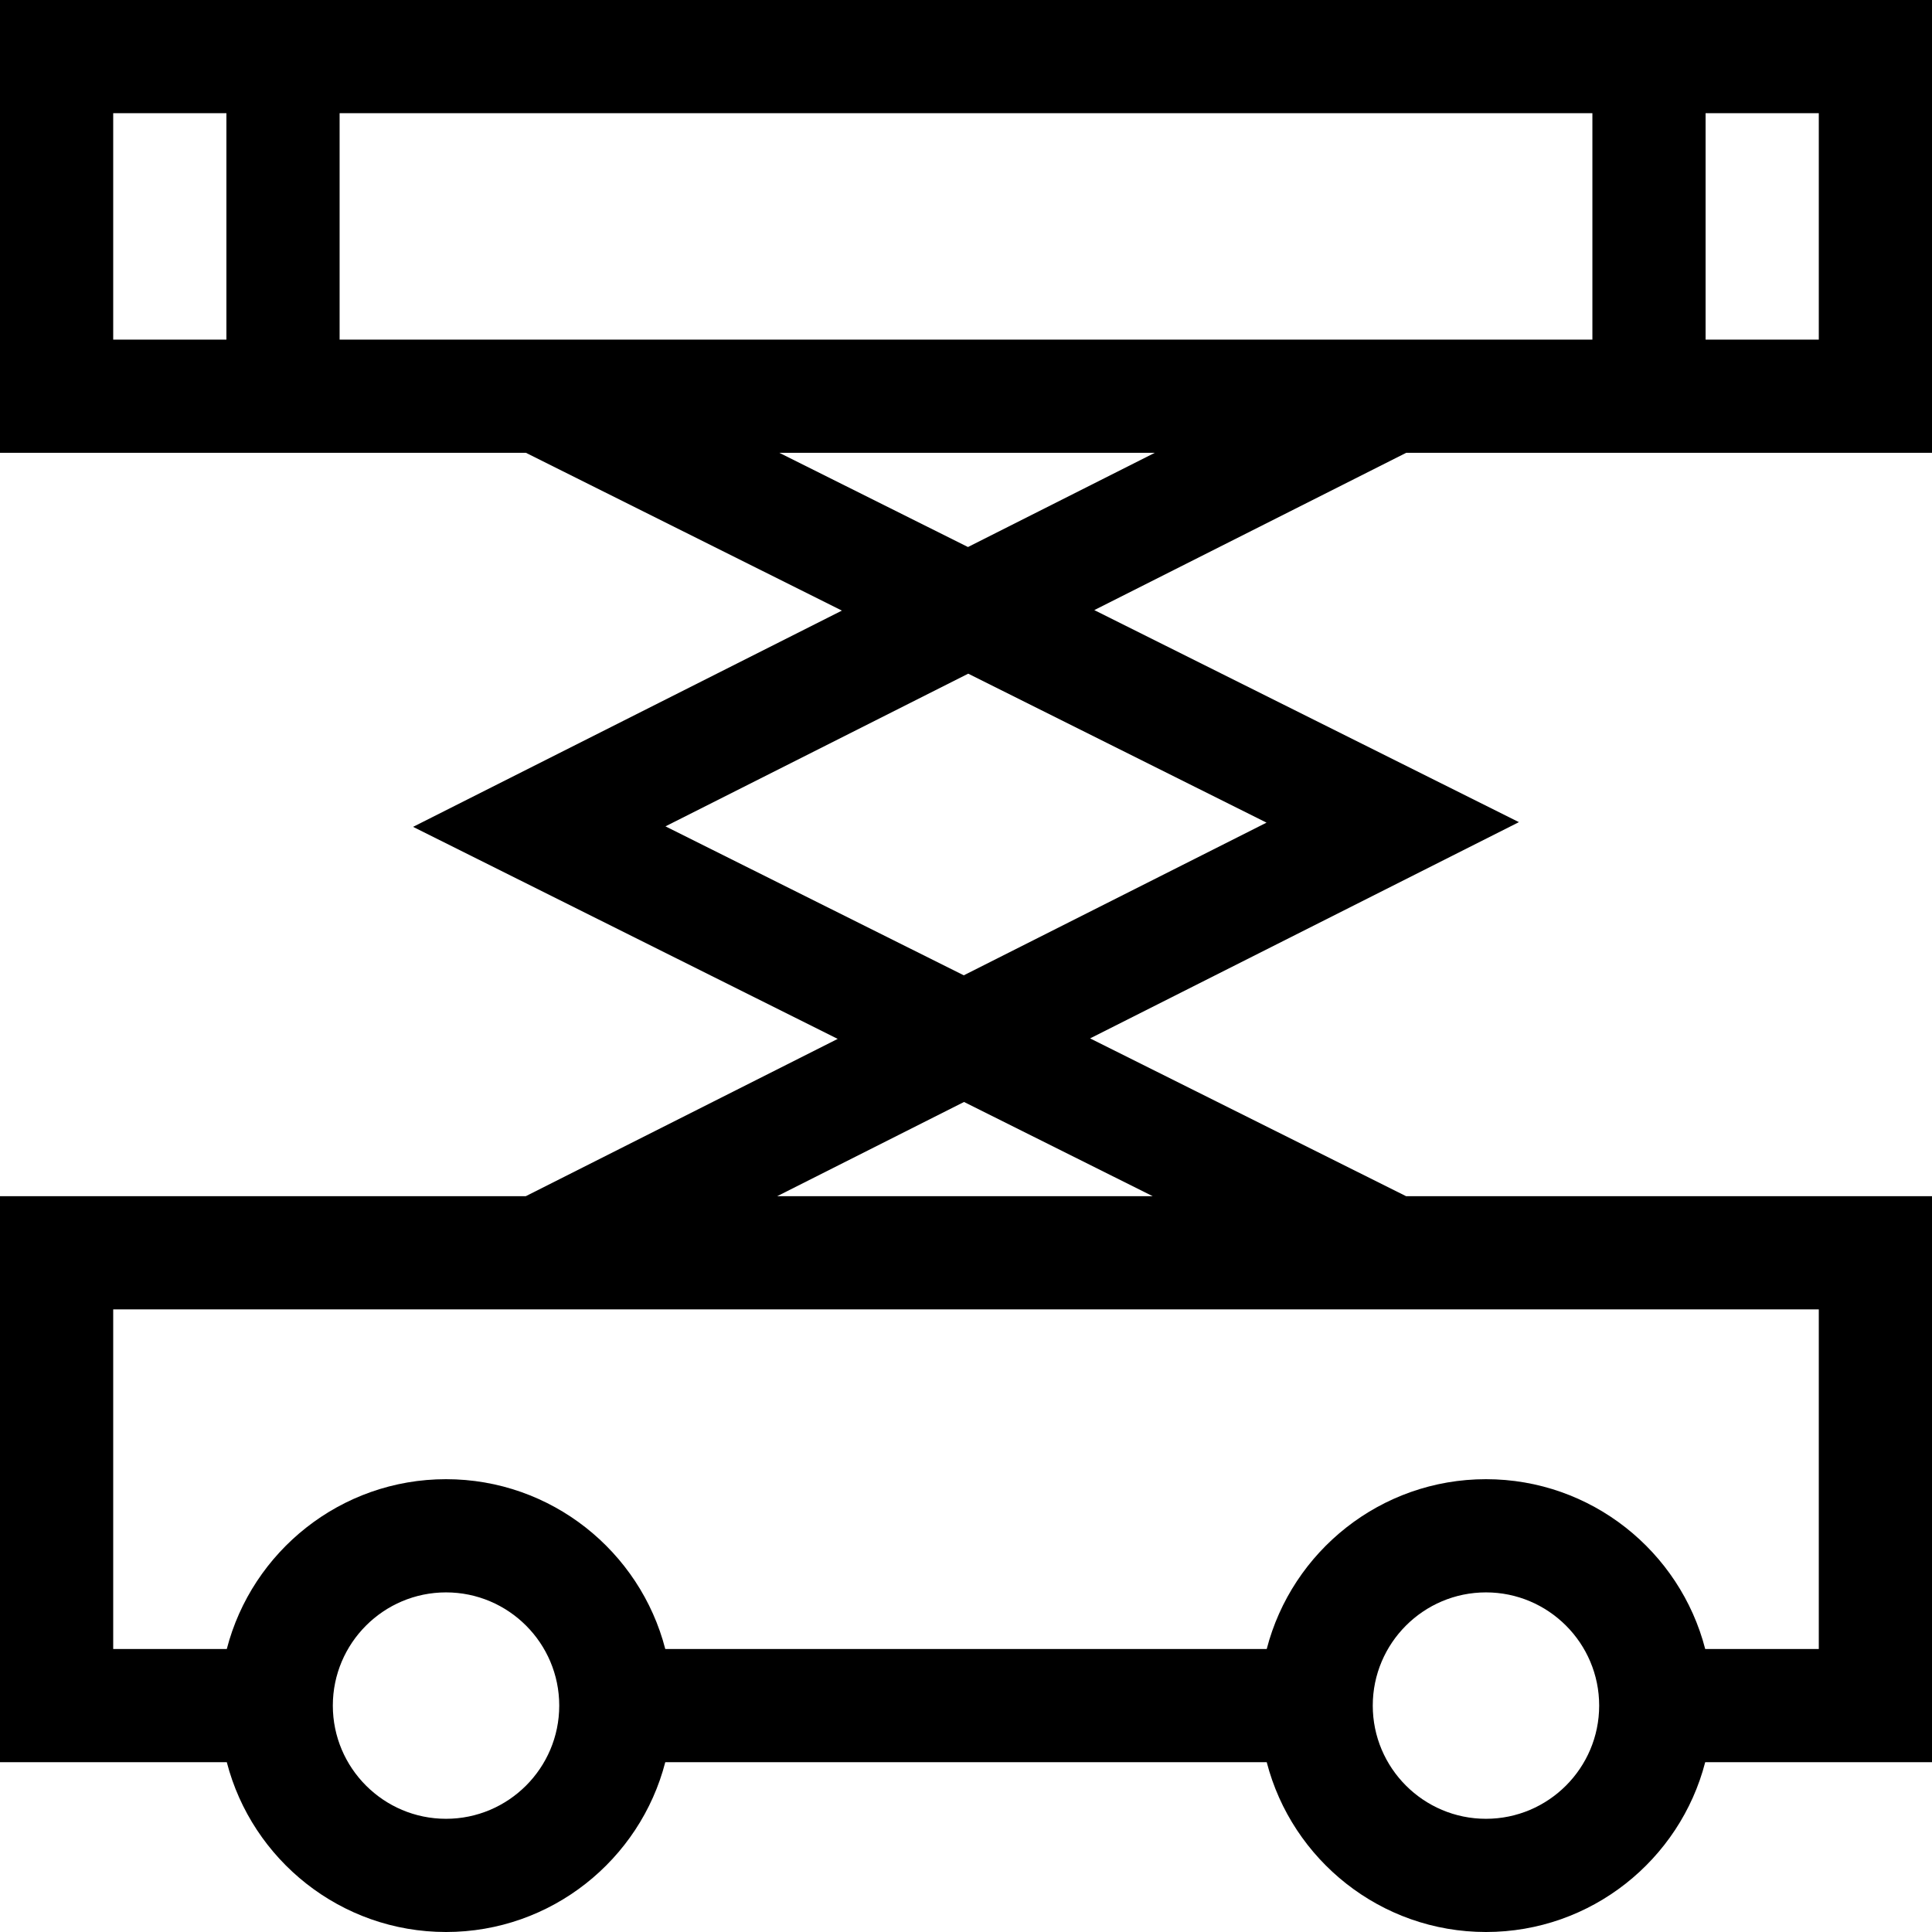 <svg id="Capa_1" enable-background="new 0 0 512 512" height="512" viewBox="0 0 512 512" width="512" xmlns="http://www.w3.org/2000/svg"><g><path d="m512 120v-120h-512v120h139.375l83.738 41.814-113.645 57.31 112.532 56.193-82.657 41.683h-139.343v150h60.102c6.678 25.849 30.195 45 58.101 45s51.424-19.151 58.101-45h159.391c6.677 25.849 30.195 45 58.101 45s51.424-19.151 58.101-45h60.103v-150h-139.375l-83.738-41.815 113.644-57.31-112.531-56.192 82.656-41.683zm-422-30v-60h332v60zm392 0h-30v-60h30zm-452-60h30v60h-30zm88.203 452c-16.542 0-30-13.458-30-30s13.458-30 30-30 30 13.458 30 30-13.458 30-30 30zm275.594 0c-16.542 0-30-13.458-30-30s13.458-30 30-30 30 13.458 30 30-13.458 30-30 30zm88.203-45h-30.102c-6.677-25.849-30.195-45-58.101-45s-51.424 19.151-58.101 45h-159.392c-6.678-25.849-30.195-45-58.101-45s-51.424 19.151-58.101 45h-30.102v-90h452zm-176.527-120h-99.504l49.507-24.966zm30.172-98.993-80.234 40.461-79.055-39.476 80.234-40.461zm-79.122-73.041-49.997-24.966h99.504z"/></g></svg>